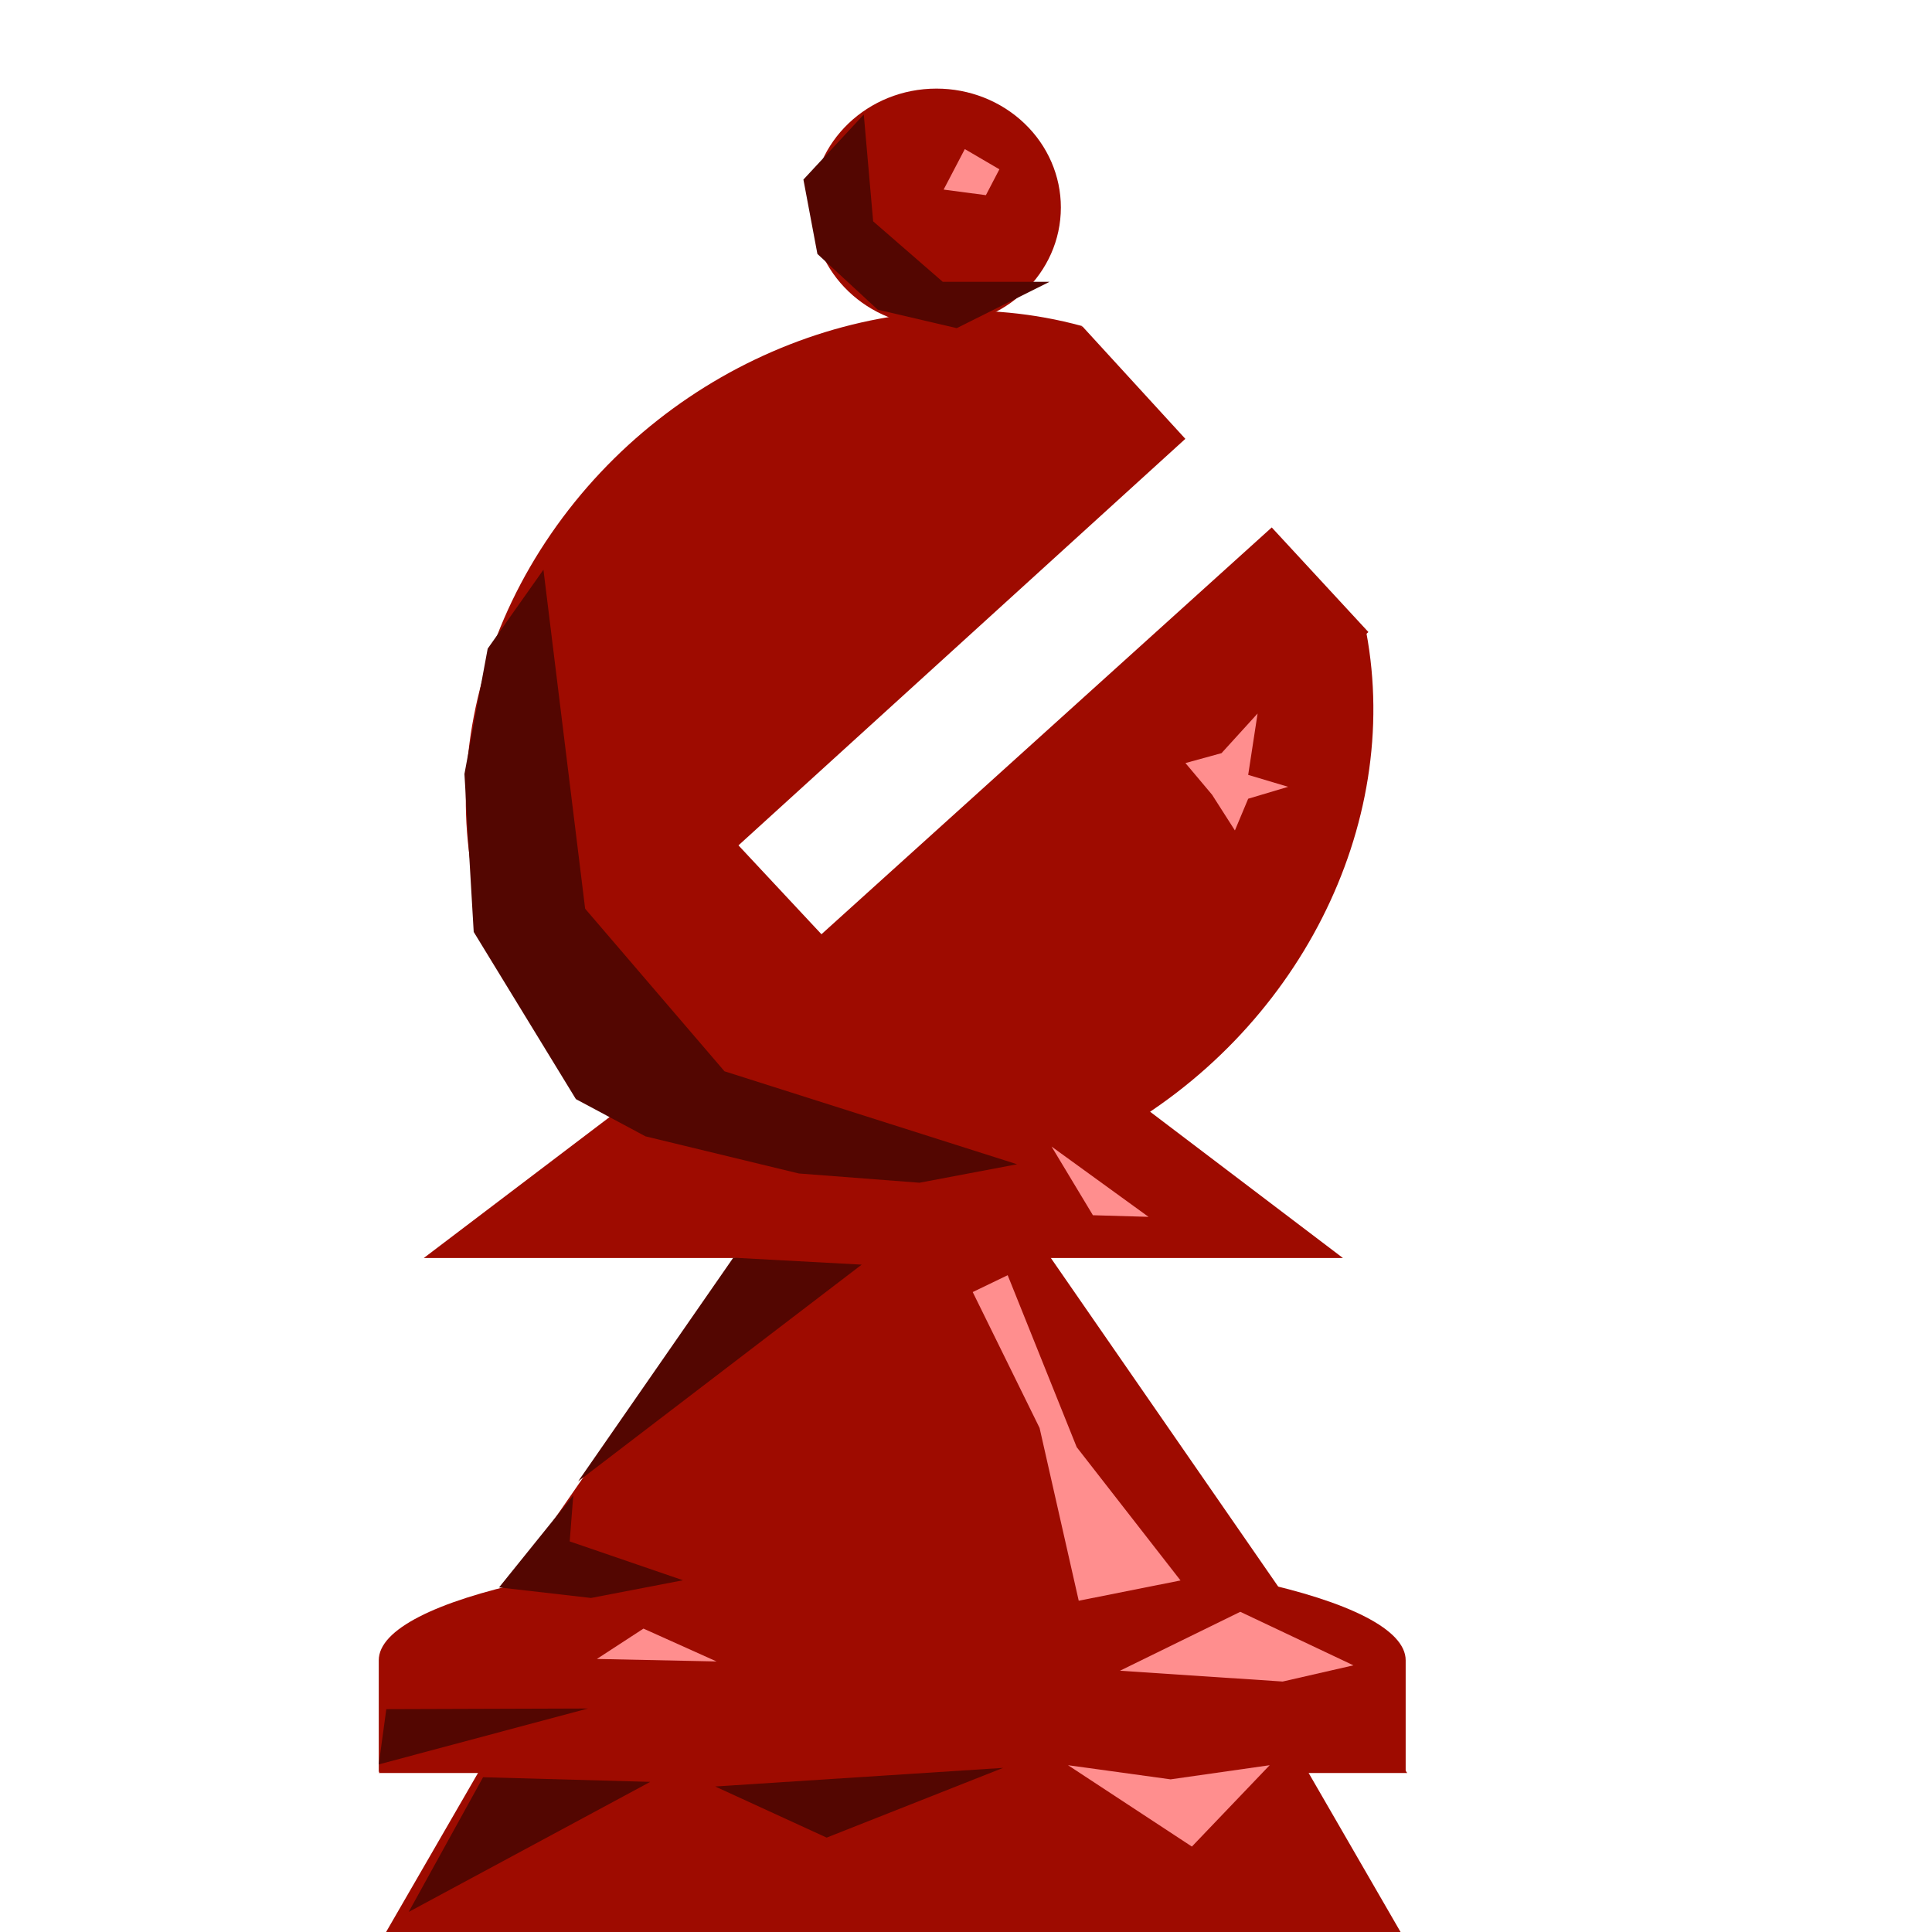 <svg version="1.1" viewBox="0.0 0.0 38.399 38.399" fill="none" stroke="none" stroke-linecap="square" stroke-miterlimit="10" xmlns:xlink="http://www.w3.org/1999/xlink" xmlns="http://www.w3.org/2000/svg"><clipPath id="p.0"><path d="m0 0l38.399 0l0 38.399l-38.399 0l0 -38.399z" clip-rule="nonzero"/></clipPath><g clip-path="url(#p.0)"><path fill="#000000" fill-opacity="0.0" d="m0 0l38.399 0l0 38.399l-38.399 0z" fill-rule="evenodd"/><path fill="#9e0b00" d="m7.528 35.218l0 -2.22l0 0c0 -1.226 4.569 -2.22 10.205 -2.22c5.636 0 10.205 0.994 10.205 2.22l0 2.22z" fill-rule="evenodd"/><path fill="#000000" d="m-6.485 17.565l0 0c2.336 -3.085 2.796 -7.409 1.172 -11.01c-1.624 -3.601 -5.023 -5.793 -8.654 -5.581c-3.631 0.212 -6.802 2.788 -8.075 6.558l7.229 2.99l0 0c0.124 -0.884 0.536 -1.565 1.055 -1.746c0.519 -0.181 1.053 0.17 1.369 0.9c0.316 0.731 0.356 1.708 0.104 2.508z" fill-rule="evenodd"/><path fill="#000000" d="m7.882 85.898l0 -5.795l0 0c0 -3.201 5.069 -5.795 11.323 -5.795c6.253 0 11.323 2.595 11.323 5.795l0 5.795z" fill-rule="evenodd"/><path fill="#000000" d="m-20.95 11.05l5.984 -1.575l4.472 17.701l-5.984 1.575z" fill-rule="evenodd"/><path fill="#000000" d="m-14.187 12.571l0 0c-1.759 0.828 -3.985 0.689 -5.674 -0.355c-1.689 -1.043 -2.523 -2.794 -2.126 -4.464c0.397 -1.669 1.95 -2.942 3.959 -3.245l0.963 3.602l0 0c-0.576 -0.031 -1.064 0.084 -1.258 0.298c-0.194 0.213 -0.059 0.488 0.346 0.707c0.406 0.22 1.012 0.346 1.563 0.326z" fill-rule="evenodd"/><path fill="#000000" d="m42.986 55.436l0 0c3.079 -4.154 8.4 -5.891 12.822 -4.185c4.422 1.705 6.769 6.4 5.656 11.311c-1.114 4.912 -5.392 8.734 -10.309 9.211l0.016 -3.612l0 0c3.206 -0.48 6.003 -3.104 6.761 -6.344c0.758 -3.24 -0.72 -6.249 -3.574 -7.273c-2.854 -1.025 -6.337 0.203 -8.421 2.967z" fill-rule="evenodd"/><path fill="#000000" d="m29.566 51.827l0.126 8.094l-20.882 0l-0.126 -8.094z" fill-rule="evenodd"/><path fill="#000000" d="m8.087 77.593l0 -3.465l0 0c0 -1.913 4.971 -3.465 11.102 -3.465c6.132 0 11.102 1.551 11.102 3.465l0 3.465z" fill-rule="evenodd"/><path fill="#000000" d="m43.769 70.399l0 -5.795l0 0c0 -3.201 3.328 -5.795 7.433 -5.795c4.105 0 7.433 2.595 7.433 5.795l0 5.795z" fill-rule="evenodd"/><path fill="#000000" d="m88.759 38.308l0 0c2.698 -4.991 8.717 -7.207 14.206 -5.23c5.489 1.977 8.826 7.561 7.876 13.181c-0.95 5.62 -5.907 9.614 -11.699 9.427l0.021 -4.142l0 0c3.756 0.18 6.966 -2.361 7.569 -5.988c0.602 -3.628 -1.583 -7.264 -5.151 -8.571c-3.568 -1.308 -7.459 0.102 -9.171 3.323z" fill-rule="evenodd"/><path fill="#000000" d="m46.631 38.755l3.654 5.039l-8.819 6.11l-3.654 -5.039z" fill-rule="evenodd"/><path fill="#000000" d="m43.706 59.932l0 -3.465l0 0c0 -1.913 3.356 -3.465 7.496 -3.465c4.14 0 7.496 1.551 7.496 3.465l0 3.465z" fill-rule="evenodd"/><path fill="#000000" d="m-20.231 70.399l0 -5.795l0 0c0 -3.201 3.328 -5.795 7.433 -5.795c4.105 0 7.433 2.595 7.433 5.795l0 5.795z" fill-rule="evenodd"/><path fill="#9e0b00" d="m27.155 12.565l0 0c0.721 3.853 -1.37 7.967 -5.088 10.014c-3.719 2.048 -8.131 1.515 -10.742 -1.297c-2.611 -2.812 -2.764 -7.197 -0.372 -10.674c2.392 -3.477 6.726 -5.173 10.553 -4.128l-1.778 4.689c-1.629 -0.243 -3.487 0.661 -4.565 2.221c-1.077 1.559 -1.117 3.402 -0.097 4.526c1.02 1.124 2.856 1.261 4.51 0.336c1.654 -0.925 2.731 -2.69 2.645 -4.336z" fill-rule="evenodd"/><path fill="#000000" d="m-18.844 41.475l4.85 3.15l-3.906 5.795l-4.85 -3.15z" fill-rule="evenodd"/><path fill="#000000" d="m-20.294 59.932l0 -3.465l0 0c0 -1.913 3.356 -3.465 7.496 -3.465c4.14 0 7.496 1.551 7.496 3.465l0 3.465z" fill-rule="evenodd"/><path fill="#000000" d="m44.967 8.265c2.337 -2.969 6.25 -4.117 9.491 -2.785c3.241 1.332 4.981 4.802 4.219 8.419c-0.762 3.616 -3.829 6.451 -7.441 6.877l-0.09 -2.72l0 0c2.345 -0.381 4.341 -2.309 4.853 -4.689c0.512 -2.38 -0.59 -4.608 -2.679 -5.418c-2.089 -0.811 -4.636 0.002 -6.194 1.975z" fill-rule="evenodd"/><path fill="#000000" d="m16.291 46.879l5.795 -0.094l0 25.575l-5.795 0.094z" fill-rule="evenodd"/><path fill="#000000" d="m12.05 66.176l0 -1.78l0 0c0 -0.983 3.25 -1.78 7.26 -1.78c4.01 0 7.26 0.797 7.26 1.78l0 1.78z" fill-rule="evenodd"/><path fill="#000000" d="m13.919 62.908l0 -1.291l0 0c0 -0.713 2.411 -1.291 5.386 -1.291c2.975 0 5.386 0.578 5.386 1.291l0 1.291z" fill-rule="evenodd"/><path fill="#9e0b00" d="m16.141 4.123l0 0c0 -1.305 1.107 -2.362 2.472 -2.362l0 0c0.656 0 1.285 0.249 1.748 0.692c0.464 0.443 0.724 1.044 0.724 1.67l0 0c0 1.305 -1.107 2.362 -2.472 2.362l0 0c-1.365 0 -2.472 -1.058 -2.472 -2.362z" fill-rule="evenodd"/><path fill="#9e0b00" d="m7.251 39.13l10.504 -18.173l10.504 18.173z" fill-rule="evenodd"/><path fill="#000000" d="m-13.512 33.637l6.756 -5.795l6.756 5.795z" fill-rule="evenodd"/><path fill="#000000" d="m59.984 11.772l-10.063 11.591l-10.063 -11.591z" fill-rule="evenodd"/><path fill="#000000" d="m-12.967 28.888l-4.346 6.362l-4.346 -6.362z" fill-rule="evenodd"/><path fill="#000000" d="m79.126 21.48l0 0c0 -1.913 1.629 -3.465 3.638 -3.465l0 0c0.965 0 1.89 0.365 2.572 1.015c0.682 0.65 1.065 1.531 1.065 2.45l0 0c0 1.913 -1.629 3.465 -3.638 3.465l0 0c-2.009 0 -3.638 -1.551 -3.638 -3.465z" fill-rule="evenodd"/><path fill="#000000" d="m71.0 54.399l11.764 -14.11l11.764 14.11z" fill-rule="evenodd"/><path fill="#000000" d="m72.589 47.853l10.173 -11.591l10.173 11.591z" fill-rule="evenodd"/><path fill="#000000" d="m92.937 24.945l-10.173 11.591l-10.173 -11.591z" fill-rule="evenodd"/><path fill="#000000" d="m88.874 23.942l-6.11 4.945l-6.11 -4.945z" fill-rule="evenodd"/><path fill="#000000" d="m56.915 11.016l10.173 -11.591l10.173 11.591z" fill-rule="evenodd"/><path fill="#000000" d="m67.391 27.164l-10.173 11.591l-10.173 -11.591z" fill-rule="evenodd"/><path fill="#000000" d="m31.126 93.48l0 0c0 -1.913 1.629 -3.465 3.638 -3.465l0 0c0.965 0 1.89 0.365 2.572 1.015c0.682 0.65 1.065 1.531 1.065 2.45l0 0c0 1.913 -1.629 3.465 -3.638 3.465l0 0c-2.009 0 -3.638 -1.551 -3.638 -3.465z" fill-rule="evenodd"/><path fill="#000000" d="m23.0 126.399l11.764 -14.11l11.764 14.11z" fill-rule="evenodd"/><path fill="#000000" d="m24.589 119.853l10.173 -11.591l10.173 11.591z" fill-rule="evenodd"/><path fill="#000000" d="m44.937 96.945l-10.173 11.591l-10.173 -11.591z" fill-rule="evenodd"/><path fill="#000000" d="m40.874 95.942l-6.11 4.945l-6.11 -4.945z" fill-rule="evenodd"/><path fill="#000000" d="m24.316 105.425l10.173 -11.591l10.173 11.591z" fill-rule="evenodd"/><path fill="#9e0b00" d="m7.528 35.239l10.22 -14.772l10.22 14.772z" fill-rule="evenodd"/><path fill="#9e0b00" d="m25.276 10.483l1.921 2.079l-9.134 8.252l-1.921 -2.079z" fill-rule="evenodd"/><path fill="#9e0b00" d="m21.512 6.486l2.047 2.236l-9.071 8.252l-2.047 -2.236z" fill-rule="evenodd"/><path fill="#9e0b00" d="m13.301 15.328l4.441 4.756l-1.449 1.323l-4.441 -4.756z" fill-rule="evenodd"/><path fill="#9e0b00" d="m8.423 25.003l9.134 -6.929l9.134 6.929z" fill-rule="evenodd"/><path fill="#ff8e8e" d="m19.176 2.963l-0.421 0.805l0.84 0.111l0.268 -0.514z" fill-rule="evenodd"/><path fill="#ff8e8e" d="m24.995 14.181l-0.717 0.788l-0.717 0.197l0.529 0.629l0.454 0.71l0.264 -0.63l0.794 -0.237l-0.794 -0.237z" fill-rule="evenodd"/><path fill="#ff8e8e" d="m21.722 24.153l-0.822 -1.365l1.927 1.397z" fill-rule="evenodd"/><path fill="#ff8e8e" d="m22.26 33.206l2.391 -1.171l2.249 1.064l-1.407 0.322z" fill-rule="evenodd"/><path fill="#ff8e8e" d="m21.227 35.084l2.462 1.617l1.546 -1.617l-1.969 0.281z" fill-rule="evenodd"/><path fill="#530601" d="m11.394 29.72l-0.071 0.916l2.252 0.772l-1.829 0.352l-1.827 -0.21z" fill-rule="evenodd"/><path fill="#530601" d="m10.801 11.323l0.829 6.738l2.769 3.231l5.816 1.848l-1.94 0.367l-2.399 -0.184l-3.047 -0.738l-1.383 -0.74l-2.031 -3.323l-0.184 -3.139l0.462 -2.491z" fill-rule="evenodd"/><path fill="#530601" d="m12.924 35.415l-4.801 2.585l1.478 -2.677z" fill-rule="evenodd"/><path fill="#530601" d="m17.126 25.135l-5.635 4.307l3.083 -4.445z" fill-rule="evenodd"/><path fill="#530601" d="m14.215 35.507l2.215 1.016l3.507 -1.386z" fill-rule="evenodd"/><path fill="#530601" d="m7.678 33.97l4.007 -0.013l-4.157 1.111z" fill-rule="evenodd"/><path fill="#530601" d="m17.168 2.276l0.186 2.123l1.383 1.202l2.123 0l-1.845 0.921l-1.57 -0.367l-1.199 -1.108l-0.278 -1.478z" fill-rule="evenodd"/><path fill="#ff8e8e" d="m12.789 32.369l1.453 0.653l-2.379 -0.05z" fill-rule="evenodd"/><path fill="#ff8e8e" d="m19.333 25.68l1.329 2.701l0.778 3.434l2.023 -0.403l-2.063 -2.649l-1.372 -3.418z" fill-rule="evenodd"/></g></svg>